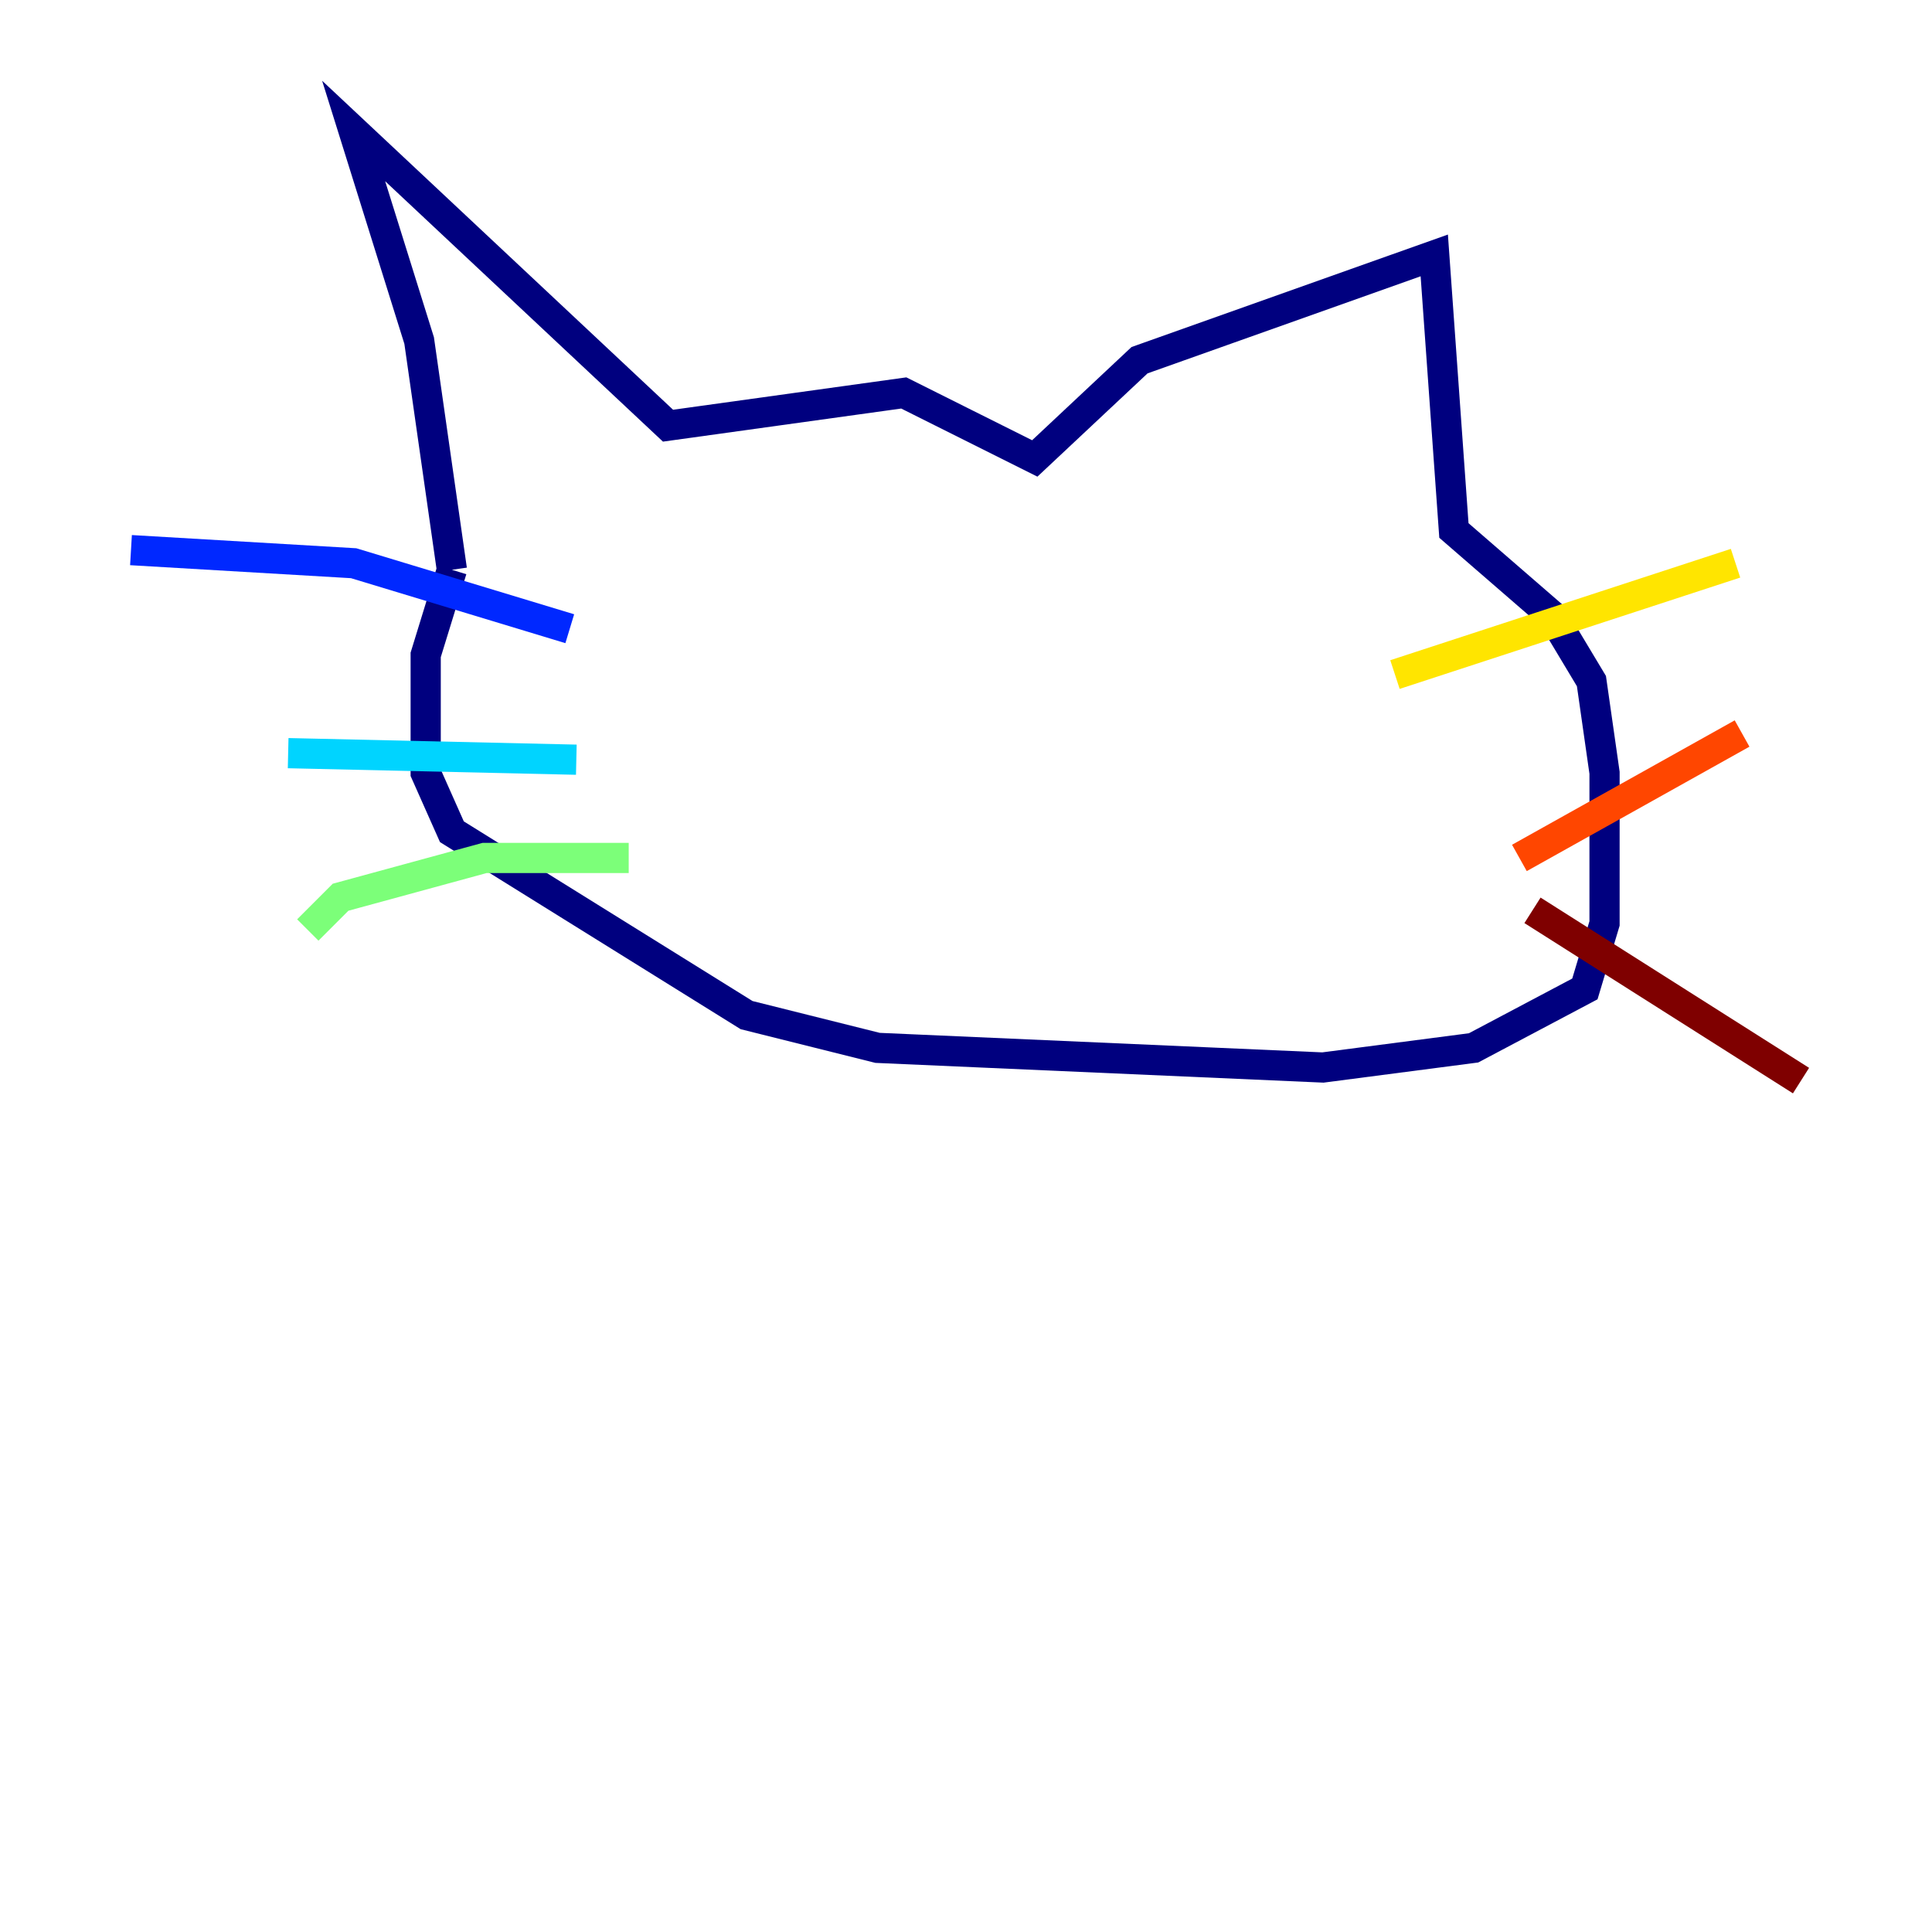 <?xml version="1.0" encoding="utf-8" ?>
<svg baseProfile="tiny" height="128" version="1.2" viewBox="0,0,128,128" width="128" xmlns="http://www.w3.org/2000/svg" xmlns:ev="http://www.w3.org/2001/xml-events" xmlns:xlink="http://www.w3.org/1999/xlink"><defs /><polyline fill="none" points="29.939,37.749 27.77,22.563 23.43,8.678 44.258,28.203 59.878,26.034 68.556,30.373 75.498,23.864 95.024,16.922 96.325,35.146 102.834,40.786 105.437,45.125 106.305,51.2 106.305,61.18 105.003,65.519 97.627,69.424 87.647,70.725 58.142,69.424 49.464,67.254 29.939,55.105 28.203,51.2 28.203,43.39 29.939,37.749" stroke="#00007f" stroke-width="2" /><polyline fill="none" points="37.749,41.654 23.43,37.315 8.678,36.447" stroke="#0028ff" stroke-width="2" /><polyline fill="none" points="38.183,50.332 19.091,49.898" stroke="#00d4ff" stroke-width="2" /><polyline fill="none" points="41.654,56.841 32.108,56.841 22.563,59.444 20.393,61.614" stroke="#7cff79" stroke-width="2" /><polyline fill="none" points="92.42,44.691 114.983,37.315" stroke="#ffe500" stroke-width="2" /><polyline fill="none" points="100.664,56.841 115.417,48.597" stroke="#ff4600" stroke-width="2" /><polyline fill="none" points="101.532,60.312 119.322,71.593" stroke="#7f0000" stroke-width="2" /></svg>